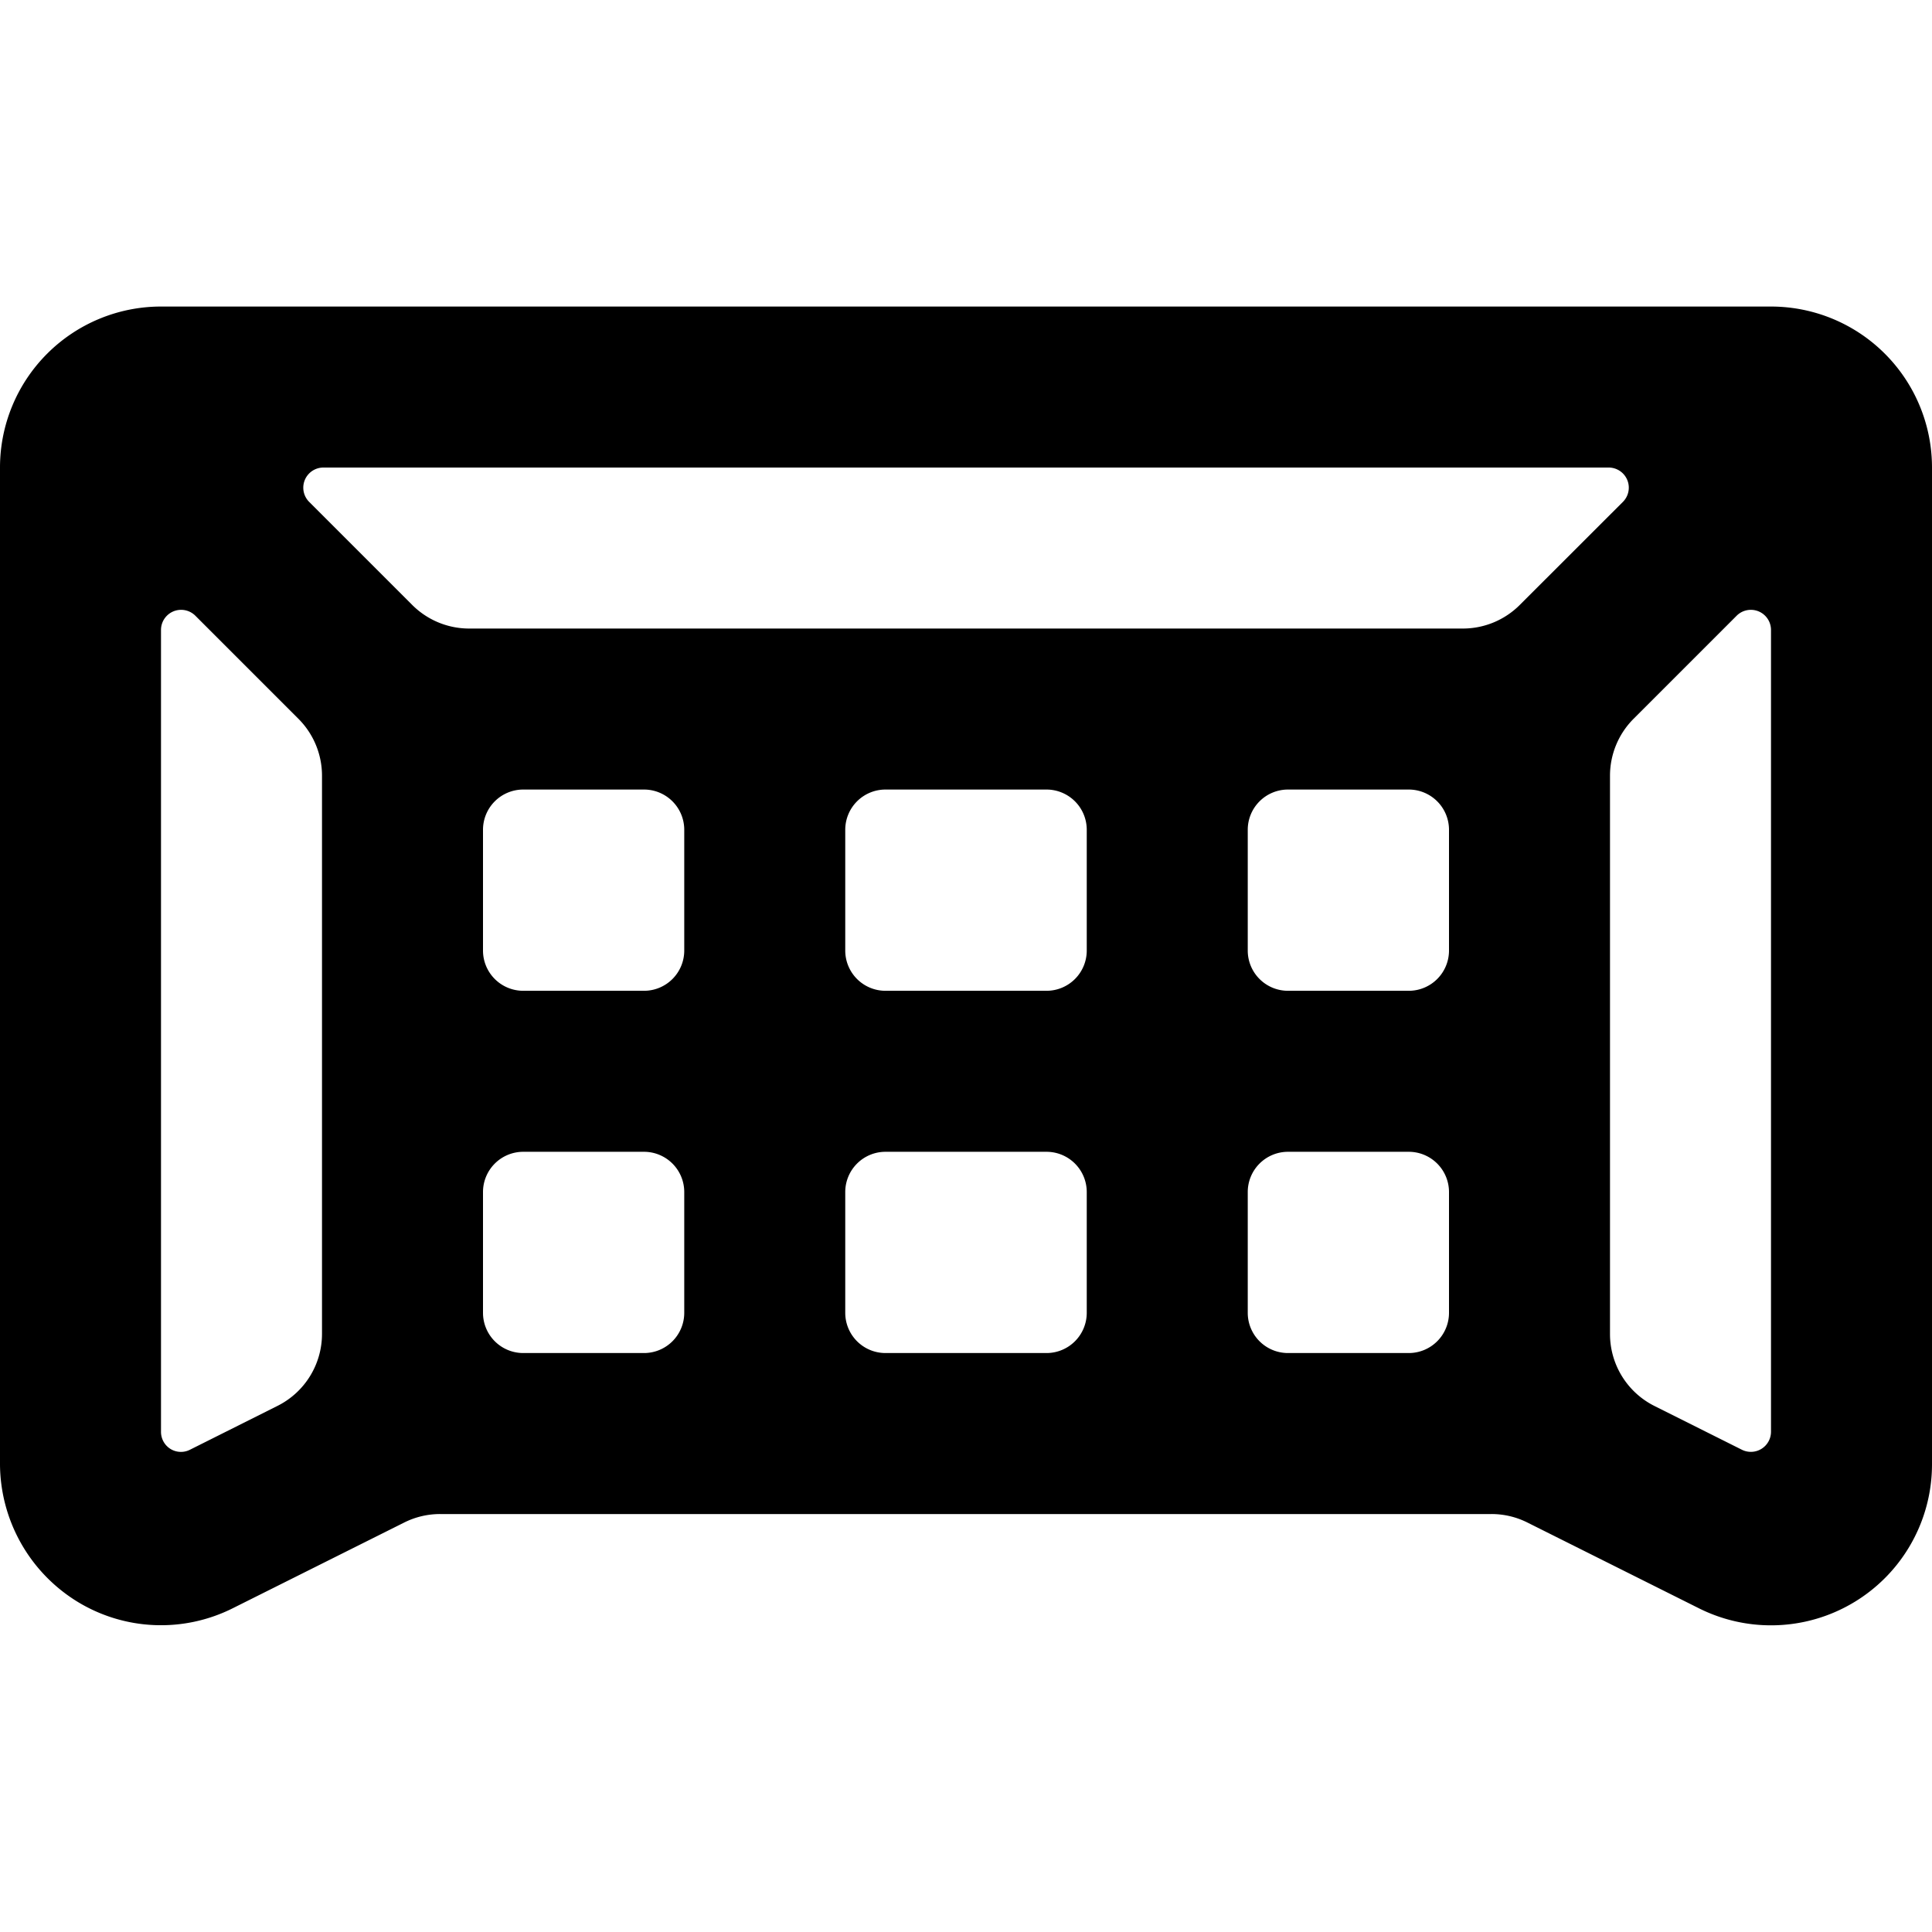 <svg id="Bold" xmlns="http://www.w3.org/2000/svg" viewBox="0 0 24 24"><title>soccer-goal-net</title><path d="M22,3.808H2a2,2,0,0,0-2,2V18.189a2.016,2.016,0,0,0,.949,1.7,1.99,1.99,0,0,0,1.947.087L5.02,18.914a.994.994,0,0,1,.448-.106h13.06a.993.993,0,0,1,.447.106l2.13,1.065A2,2,0,0,0,24,18.19V5.808A2,2,0,0,0,22,3.808ZM4,16.57a1,1,0,0,1-.552.894l-1.086.544A.248.248,0,0,1,2.119,18,.25.25,0,0,1,2,17.784V7.826a.25.25,0,0,1,.427-.177l1.28,1.28A1,1,0,0,1,4,9.636Zm4.5-.262a.5.5,0,0,1-.5.5H6.5a.5.5,0,0,1-.5-.5v-1.5a.5.5,0,0,1,.5-.5H8a.5.5,0,0,1,.5.5Zm0-4.5a.5.5,0,0,1-.5.5H6.5a.5.5,0,0,1-.5-.5v-1.5a.5.5,0,0,1,.5-.5H8a.5.5,0,0,1,.5.5Zm5,4.5a.5.5,0,0,1-.5.5H11a.5.5,0,0,1-.5-.5v-1.5a.5.5,0,0,1,.5-.5h2a.5.5,0,0,1,.5.5Zm0-4.5a.5.5,0,0,1-.5.5H11a.5.5,0,0,1-.5-.5v-1.5a.5.5,0,0,1,.5-.5h2a.5.5,0,0,1,.5.5Zm4.5,4.5a.5.5,0,0,1-.5.5H16a.5.5,0,0,1-.5-.5v-1.5a.5.5,0,0,1,.5-.5h1.5a.5.5,0,0,1,.5.5Zm0-4.5a.5.5,0,0,1-.5.5H16a.5.5,0,0,1-.5-.5v-1.5a.5.5,0,0,1,.5-.5h1.5a.5.5,0,0,1,.5.5Zm.879-4.293a1,1,0,0,1-.707.293H5.828a1,1,0,0,1-.707-.293l-1.28-1.28a.25.25,0,0,1,.176-.427H19.984a.25.25,0,0,1,.177.426ZM22,17.785a.25.25,0,0,1-.362.224l-1.085-.543A1,1,0,0,1,20,16.572V9.636a1,1,0,0,1,.293-.707l1.28-1.28A.25.25,0,0,1,22,7.826Z"/></svg>